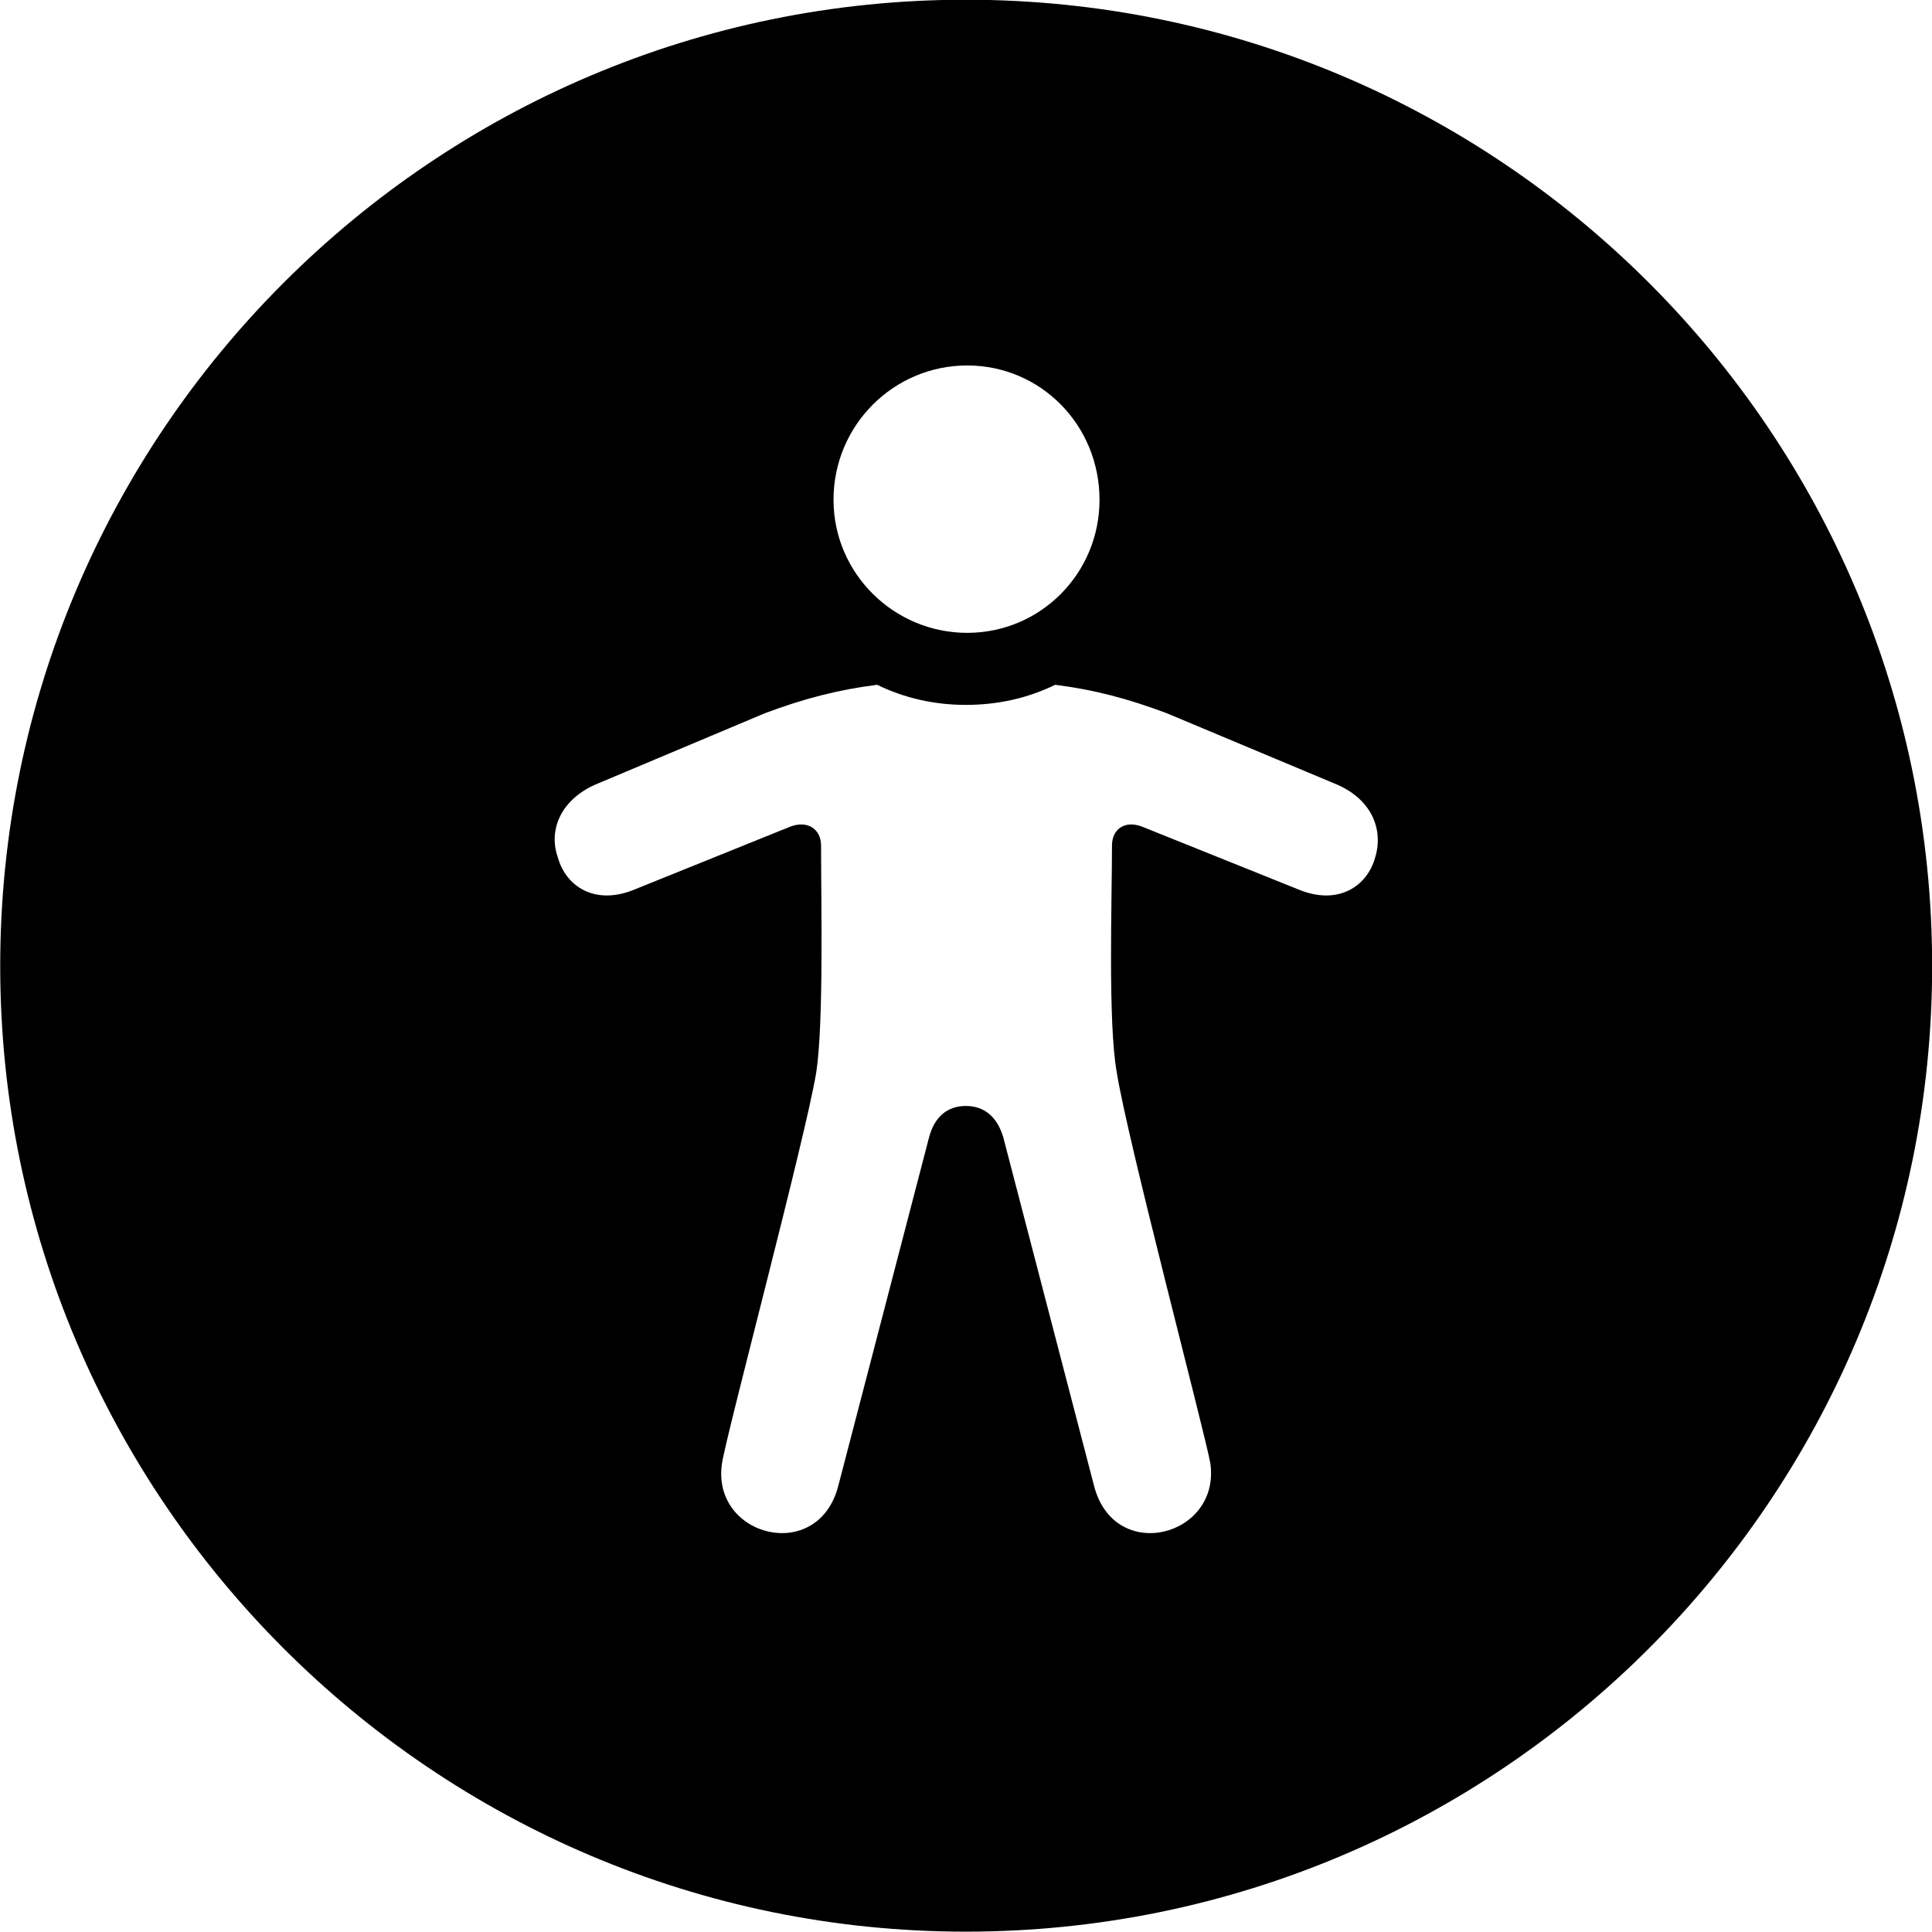 <svg viewBox="0 0 27.891 27.891" xmlns="http://www.w3.org/2000/svg"><path d="M13.943 27.886C21.643 27.886 27.893 21.626 27.893 13.946C27.893 6.246 21.643 -0.004 13.943 -0.004C6.263 -0.004 0.003 6.246 0.003 13.946C0.003 21.626 6.263 27.886 13.943 27.886ZM13.963 9.136C12.903 9.136 12.033 8.276 12.033 7.216C12.033 6.136 12.903 5.276 13.963 5.276C15.023 5.276 15.873 6.136 15.873 7.216C15.873 8.276 15.023 9.136 13.963 9.136ZM13.943 15.966C13.683 15.966 13.493 16.116 13.413 16.416L12.103 21.446C11.813 22.586 10.263 22.186 10.423 21.126C10.483 20.716 11.623 16.446 11.783 15.486C11.893 14.776 11.853 13.006 11.853 12.206C11.853 11.966 11.653 11.836 11.403 11.936L9.173 12.836C8.583 13.086 8.163 12.786 8.053 12.376C7.913 11.986 8.093 11.526 8.643 11.306L11.043 10.296C11.603 10.086 12.103 9.956 12.663 9.886C13.053 10.076 13.483 10.176 13.943 10.176C14.413 10.176 14.843 10.076 15.233 9.886C15.793 9.956 16.283 10.086 16.843 10.296L19.253 11.306C19.813 11.526 19.973 11.986 19.853 12.376C19.743 12.786 19.323 13.086 18.733 12.836L16.493 11.936C16.243 11.836 16.053 11.966 16.053 12.206C16.053 13.006 15.993 14.776 16.123 15.486C16.273 16.446 17.403 20.716 17.473 21.126C17.623 22.186 16.083 22.586 15.793 21.446L14.483 16.416C14.393 16.116 14.203 15.966 13.943 15.966Z" /></svg>